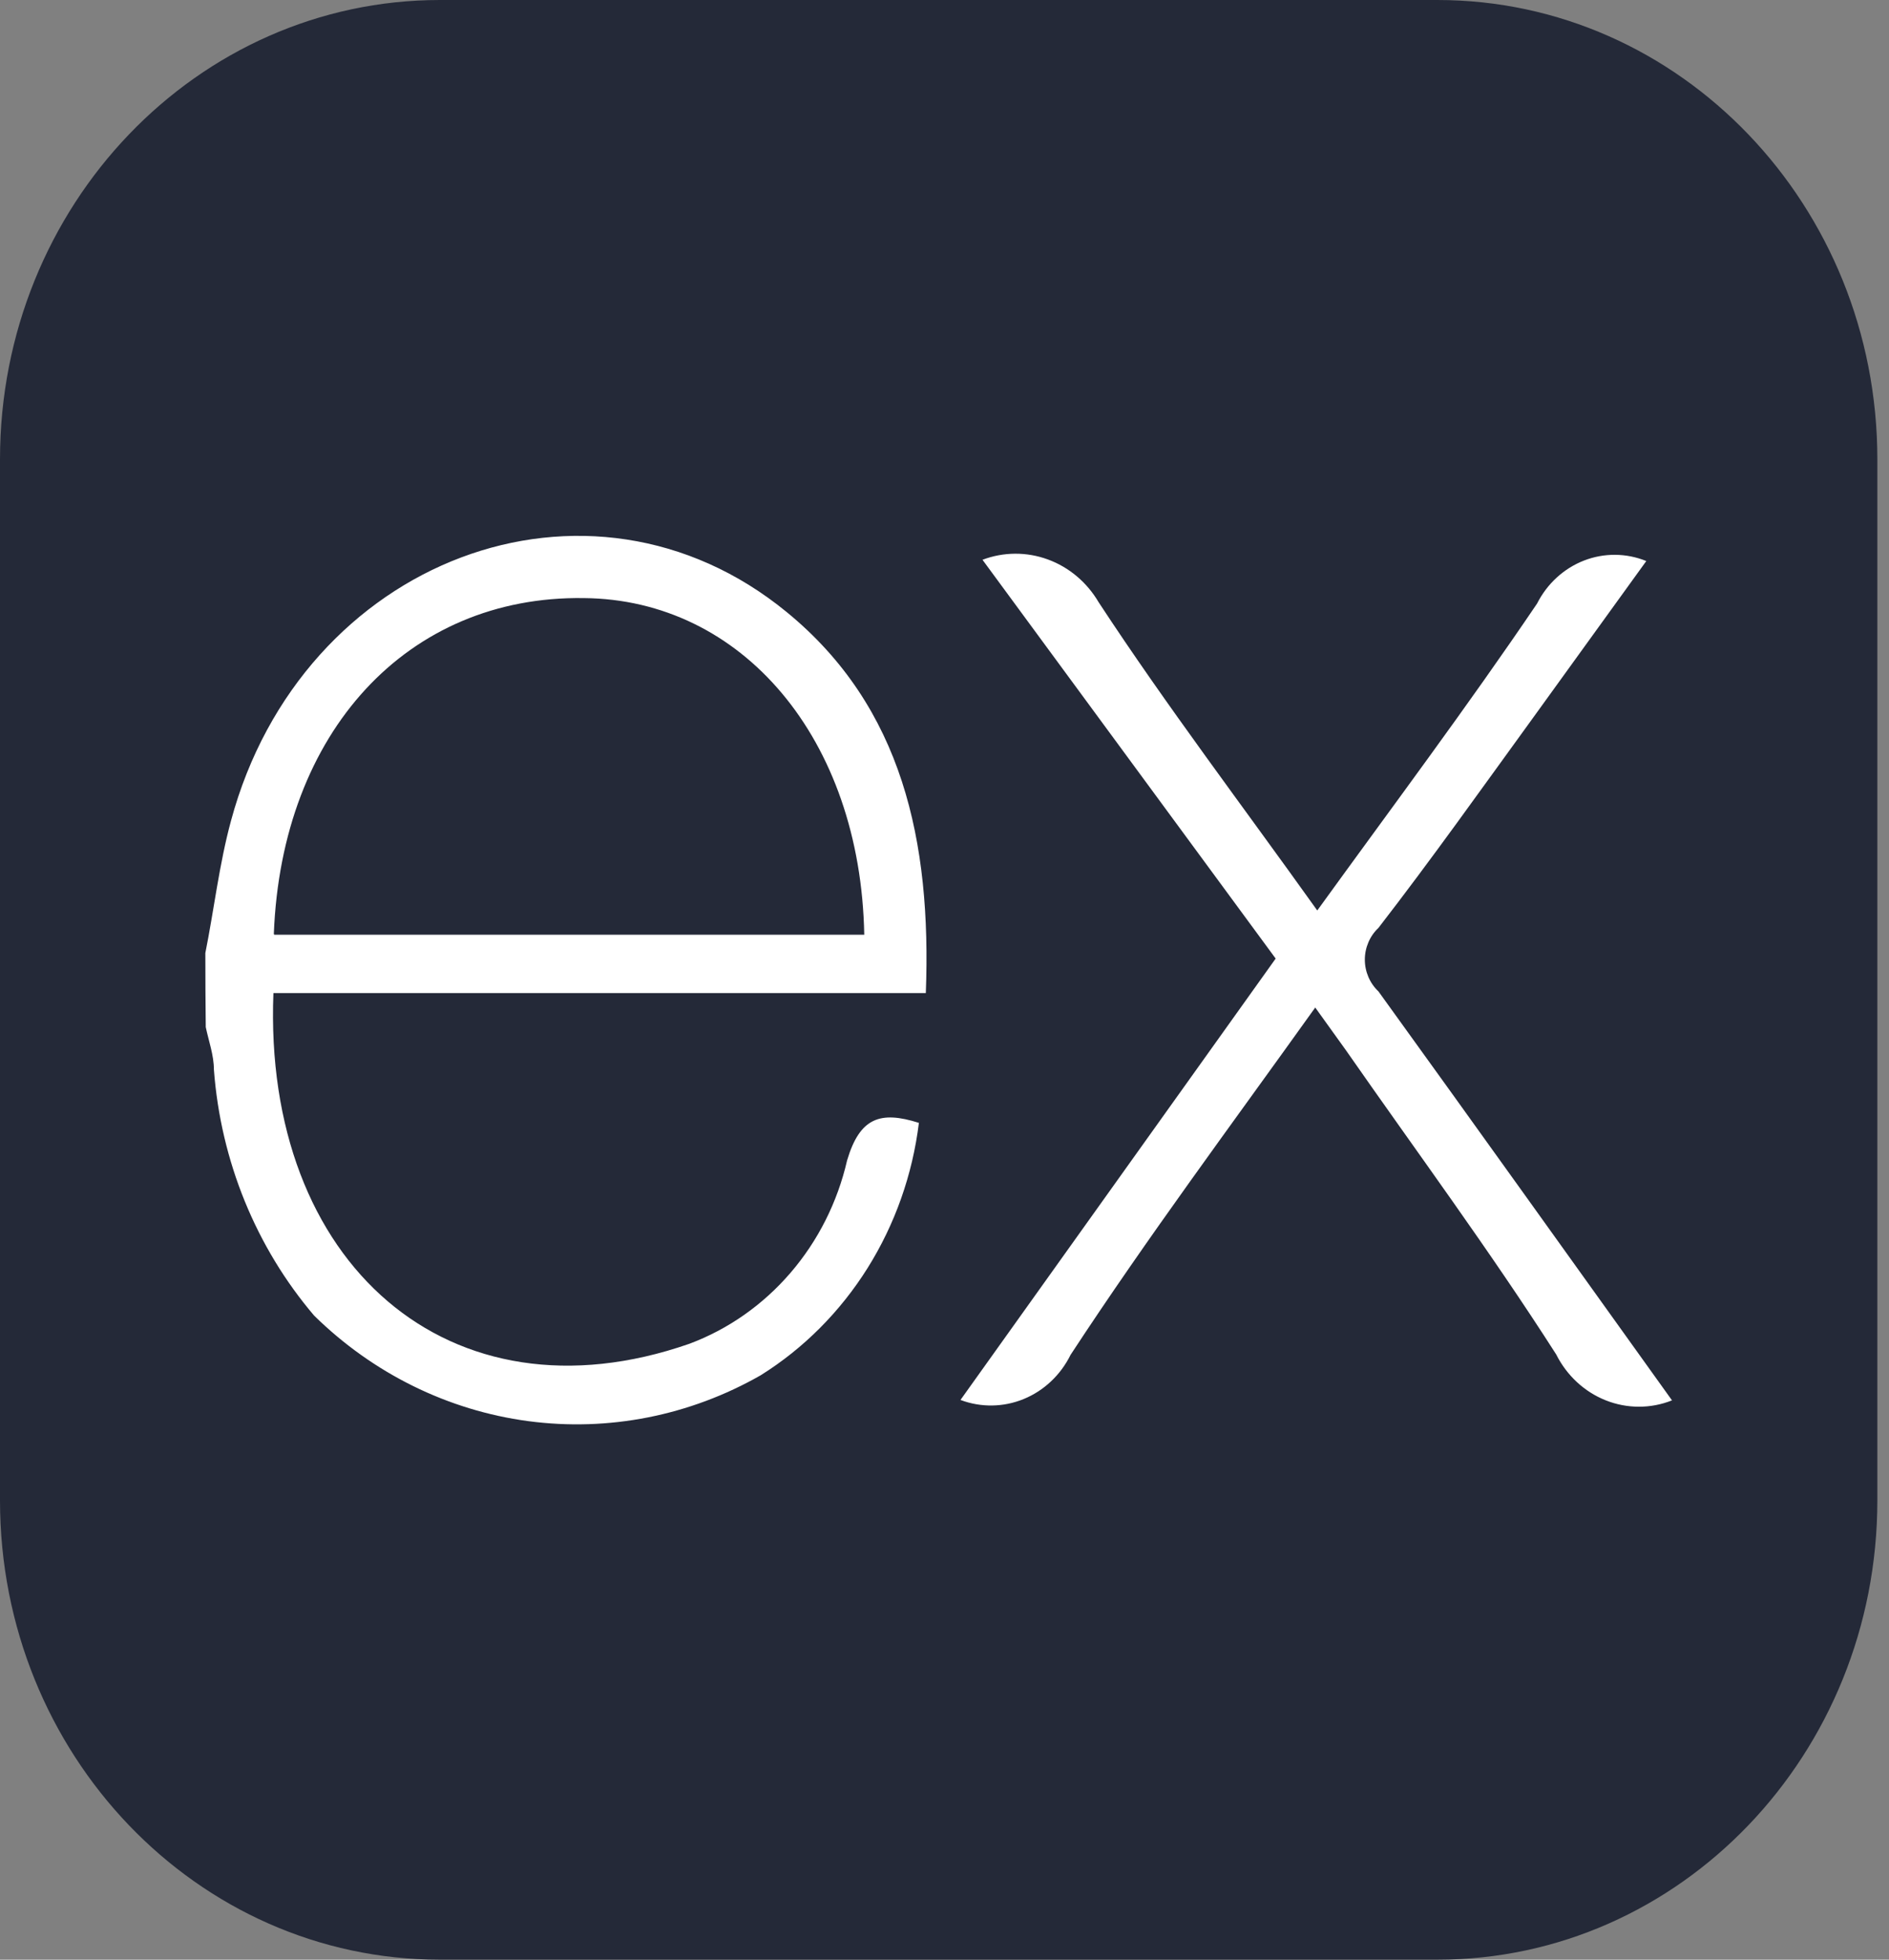 <svg width="54" height="56" viewBox="0 0 54 56" fill="none" xmlns="http://www.w3.org/2000/svg">
<rect x="0" y="0" width="54" height="56" fill="#808080" stroke="none"/>
<g clip-path="url(#clip0_215_625)">
<path d="M41.089 0H12.578C5.631 0 0 5.876 0 13.125V42.875C0 50.124 5.631 56 12.578 56H41.089C48.035 56 53.667 50.124 53.667 42.875V13.125C53.667 5.876 48.035 0 41.089 0Z" fill="#242938"/>
<path d="M47.797 40.017C47.187 40.259 46.513 40.258 45.903 40.016C45.293 39.774 44.789 39.307 44.486 38.704C42.587 35.736 40.489 32.902 38.472 30.007L37.598 28.791C35.197 32.148 32.795 35.371 30.604 38.716C30.319 39.293 29.842 39.742 29.263 39.979C28.684 40.216 28.042 40.225 27.457 40.005L36.467 27.392L28.086 15.996C28.69 15.768 29.35 15.765 29.955 15.987C30.56 16.208 31.073 16.641 31.408 17.212C33.355 20.18 35.511 23.014 37.656 26.018C39.812 23.038 41.946 20.192 43.939 17.248C44.226 16.681 44.703 16.244 45.279 16.019C45.855 15.795 46.489 15.8 47.062 16.032L43.81 20.532C42.353 22.539 40.92 24.558 39.404 26.517C39.282 26.631 39.185 26.77 39.118 26.927C39.051 27.083 39.016 27.252 39.016 27.423C39.016 27.594 39.051 27.763 39.118 27.919C39.185 28.075 39.282 28.215 39.404 28.329C42.19 32.185 44.953 36.052 47.797 40.017ZM5.87 27.234C6.115 26.018 6.266 24.692 6.604 23.452C8.621 15.972 16.838 12.858 22.491 17.492C25.802 20.204 26.629 24.048 26.466 28.378H7.816C7.513 36.113 12.863 40.784 19.706 38.4C20.815 37.986 21.809 37.289 22.596 36.374C23.384 35.459 23.941 34.354 24.216 33.158C24.578 31.941 25.161 31.735 26.268 32.087C26.086 33.568 25.584 34.986 24.801 36.236C24.017 37.485 22.973 38.533 21.745 39.3C19.718 40.457 17.391 40.916 15.099 40.61C12.806 40.304 10.665 39.249 8.982 37.597C7.317 35.643 6.31 33.174 6.115 30.567C6.115 30.154 5.963 29.74 5.882 29.351C5.874 28.645 5.87 27.94 5.87 27.234ZM7.84 26.711H24.706C24.601 21.104 21.209 17.127 16.687 17.091C11.651 17.018 8.05 20.91 7.828 26.687L7.84 26.711Z" fill="white"/>
</g>
<defs>
<clipPath id="clip0_215_625">
<rect width="53.667" height="56" fill="white"/>
</clipPath>
</defs>
</svg>

